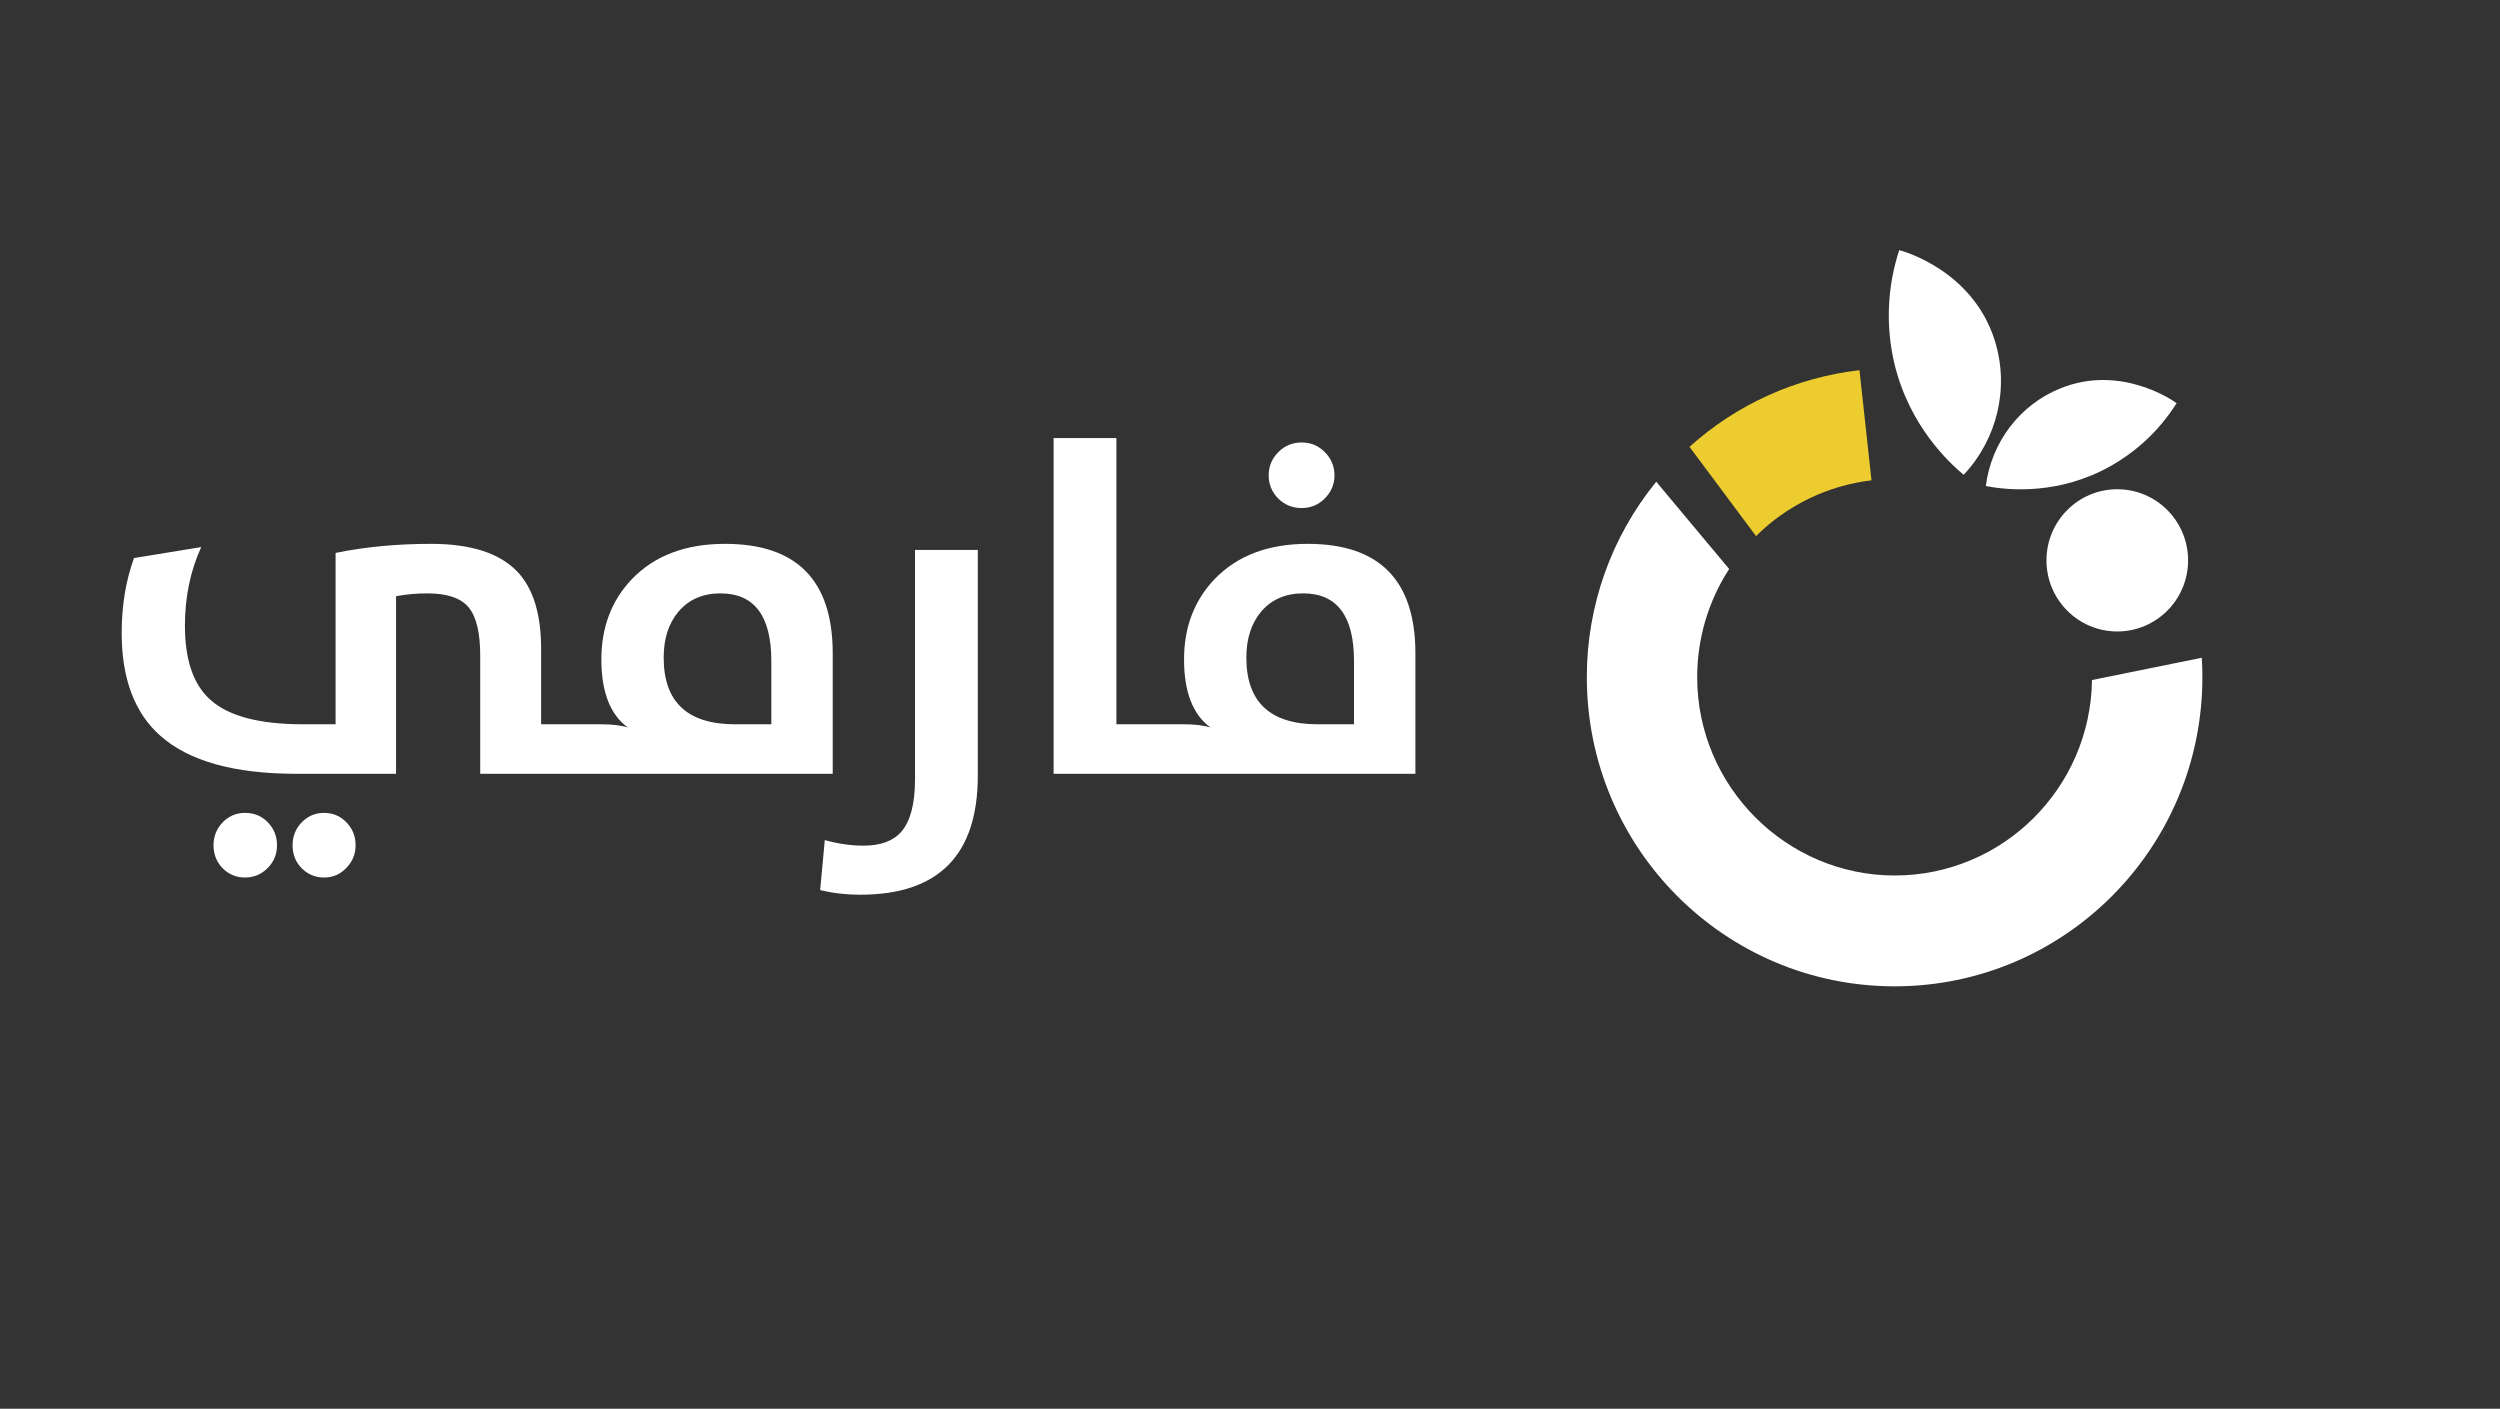 <svg width="126" height="71" viewBox="0 0 126 71" fill="none" xmlns="http://www.w3.org/2000/svg">
<rect x="0" y="0" width="126" height="71" fill="#333333" stroke="none"/>
<path d="M105.437 34.273C105.362 39.727 100.937 44.125 95.49 44.125C90.044 44.125 85.538 39.651 85.538 34.131C85.537 32.195 86.096 30.299 87.149 28.677L83.474 24.279C81.208 27.058 79.972 30.54 79.976 34.131C79.976 42.735 86.923 49.711 95.49 49.711C104.058 49.711 111 42.735 111 34.131C111 33.803 110.99 33.474 110.97 33.151L105.437 34.273Z" fill="white"/>
<path d="M93.718 18.658C90.533 19.021 87.538 20.371 85.151 22.52L88.503 27.019C90.078 25.458 92.125 24.469 94.323 24.208L93.718 18.658Z" fill="#EDCC2F"/>
<path d="M109.147 41.825C108.981 42.118 108.81 42.401 108.629 42.679C108.795 42.422 108.966 42.139 109.142 41.825H109.147Z" fill="white"/>
<path d="M98.969 23.93C100.67 22.12 101.279 19.527 100.539 17.171C99.432 13.633 95.933 12.662 95.722 12.607C95.114 14.458 95.03 16.443 95.48 18.339C96.245 21.499 98.259 23.339 98.969 23.93Z" fill="white"/>
<path d="M100.086 24.496C100.363 22.292 101.798 20.401 103.832 19.578C106.892 18.334 109.545 20.204 109.701 20.321C108.775 21.792 107.459 22.975 105.901 23.738C103.303 25.002 100.897 24.653 100.086 24.496Z" fill="white"/>
<path d="M106.711 31.826C108.682 31.826 110.28 30.221 110.28 28.242C110.28 26.263 108.682 24.658 106.711 24.658C104.74 24.658 103.142 26.263 103.142 28.242C103.142 30.221 104.74 31.826 106.711 31.826Z" fill="white"/>
<path d="M14.945 39C11.812 39 9.527 38.363 8.09 37.09C6.785 35.941 6.133 34.211 6.133 31.898C6.133 30.523 6.34 29.266 6.754 28.125L10.141 27.574C9.594 28.77 9.32 30.09 9.32 31.535C9.32 33.277 9.754 34.527 10.621 35.285C11.535 36.098 13.086 36.504 15.273 36.504H16.914V27.867C18.398 27.562 20.004 27.41 21.73 27.41C23.746 27.41 25.199 27.883 26.09 28.828C26.879 29.672 27.273 30.965 27.273 32.707V36.504H29.289V39H24.203V33.047C24.203 31.891 24.008 31.078 23.617 30.609C23.227 30.141 22.535 29.906 21.543 29.906C21.012 29.906 20.484 29.953 19.961 30.047V39H14.945ZM17.922 42.598C17.922 43.043 17.766 43.426 17.453 43.746C17.148 44.066 16.773 44.227 16.328 44.227C15.891 44.227 15.516 44.07 15.203 43.758C14.898 43.445 14.746 43.059 14.746 42.598C14.746 42.152 14.898 41.77 15.203 41.449C15.516 41.129 15.891 40.969 16.328 40.969C16.773 40.969 17.148 41.125 17.453 41.438C17.766 41.758 17.922 42.145 17.922 42.598ZM13.961 42.598C13.961 43.051 13.805 43.434 13.492 43.746C13.18 44.066 12.797 44.227 12.344 44.227C11.906 44.227 11.531 44.07 11.219 43.758C10.914 43.445 10.762 43.059 10.762 42.598C10.762 42.152 10.914 41.77 11.219 41.449C11.531 41.129 11.906 40.969 12.344 40.969C12.805 40.969 13.188 41.125 13.492 41.438C13.805 41.758 13.961 42.145 13.961 42.598ZM28.938 39V36.504H30.309C30.863 36.504 31.309 36.559 31.645 36.668C30.754 36.02 30.309 34.875 30.309 33.234C30.309 31.609 30.824 30.258 31.855 29.18C32.996 28 34.559 27.41 36.543 27.41C40.16 27.41 41.969 29.25 41.969 32.93V39H28.938ZM38.875 33.316C38.875 31.043 38.02 29.906 36.309 29.906C35.426 29.906 34.723 30.211 34.199 30.82C33.699 31.414 33.449 32.188 33.449 33.141C33.449 35.383 34.648 36.504 37.047 36.504H38.875V33.316ZM43.352 45.094C42.648 45.094 41.977 45.016 41.336 44.859L41.57 42.34C42.234 42.527 42.883 42.621 43.516 42.621C44.383 42.621 45.02 42.387 45.426 41.918C45.887 41.387 46.117 40.504 46.117 39.27V27.715H49.281V39.094C49.281 43.094 47.305 45.094 43.352 45.094ZM53.102 22.078H56.266V36.504H58.668V39H53.102V22.078ZM58.305 39V36.504H59.676C60.23 36.504 60.676 36.559 61.012 36.668C60.121 36.02 59.676 34.875 59.676 33.234C59.676 31.609 60.191 30.258 61.223 29.18C62.363 28 63.926 27.41 65.91 27.41C69.527 27.41 71.336 29.25 71.336 32.93V39H58.305ZM68.242 33.316C68.242 31.043 67.387 29.906 65.676 29.906C64.793 29.906 64.09 30.211 63.566 30.82C63.066 31.414 62.816 32.188 62.816 33.141C62.816 35.383 64.016 36.504 66.414 36.504H68.242V33.316ZM65.606 25.605C65.144 25.605 64.754 25.449 64.434 25.137C64.106 24.809 63.941 24.414 63.941 23.953C63.941 23.5 64.106 23.109 64.434 22.781C64.754 22.461 65.144 22.301 65.606 22.301C66.059 22.301 66.445 22.461 66.766 22.781C67.094 23.109 67.258 23.5 67.258 23.953C67.258 24.406 67.094 24.797 66.766 25.125C66.445 25.445 66.059 25.605 65.606 25.605Z" fill="white"/>
</svg>
